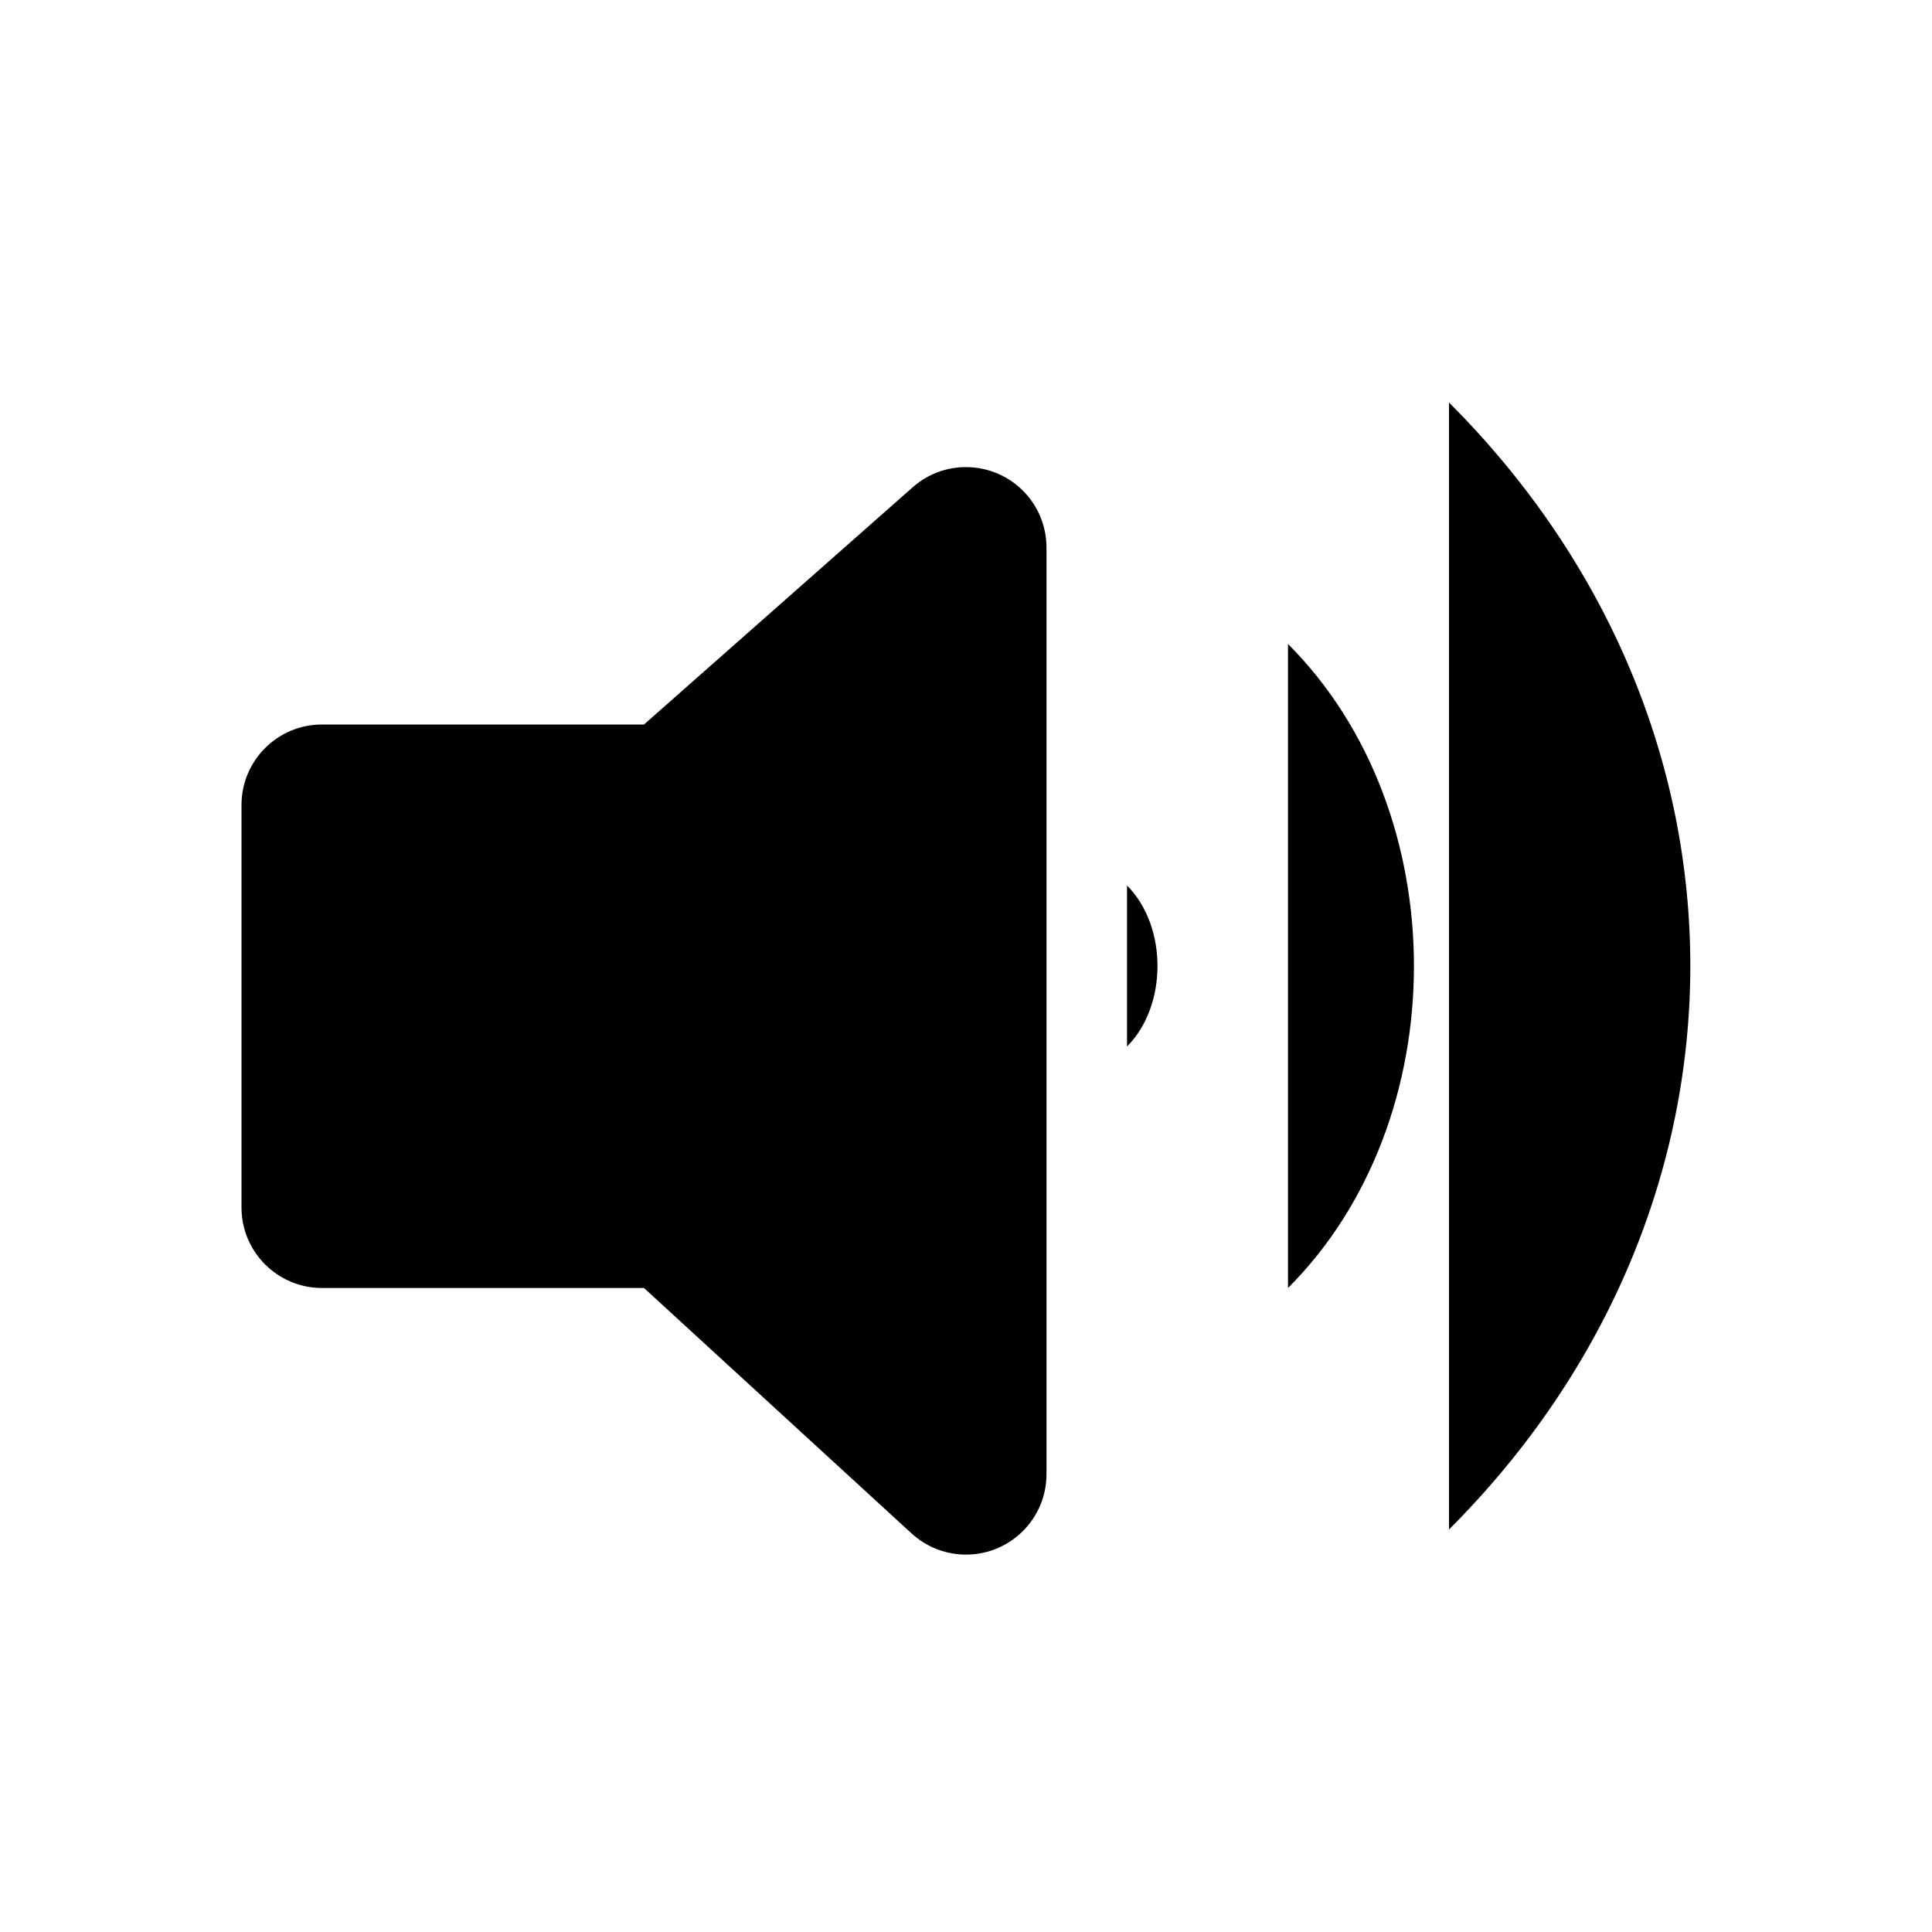 <svg role="img" xmlns="http://www.w3.org/2000/svg" width="24" height="24" viewBox="0 0 24 24">
    <path d="M14,13 C14.505,12.495 14.505,11.505 14,11"/>
    <path d="M13,6.803 L13,18.312 C13,18.864 12.552,19.312 12,19.312 C11.75,19.312 11.509,19.218 11.324,19.049 L8,16 L4,16 C3.448,16 3,15.552 3,15 L3,10 C3,9.448 3.448,9 4,9 L8,9 L11.338,6.053 C11.752,5.687 12.384,5.727 12.75,6.141 C12.911,6.323 13,6.559 13,6.803 Z"/>
    <path d="M16 16C18.086 13.914 18.086 10.086 16 8M18 19C21.986 15.014 22.008 9.008 18 5"/>
</svg>
